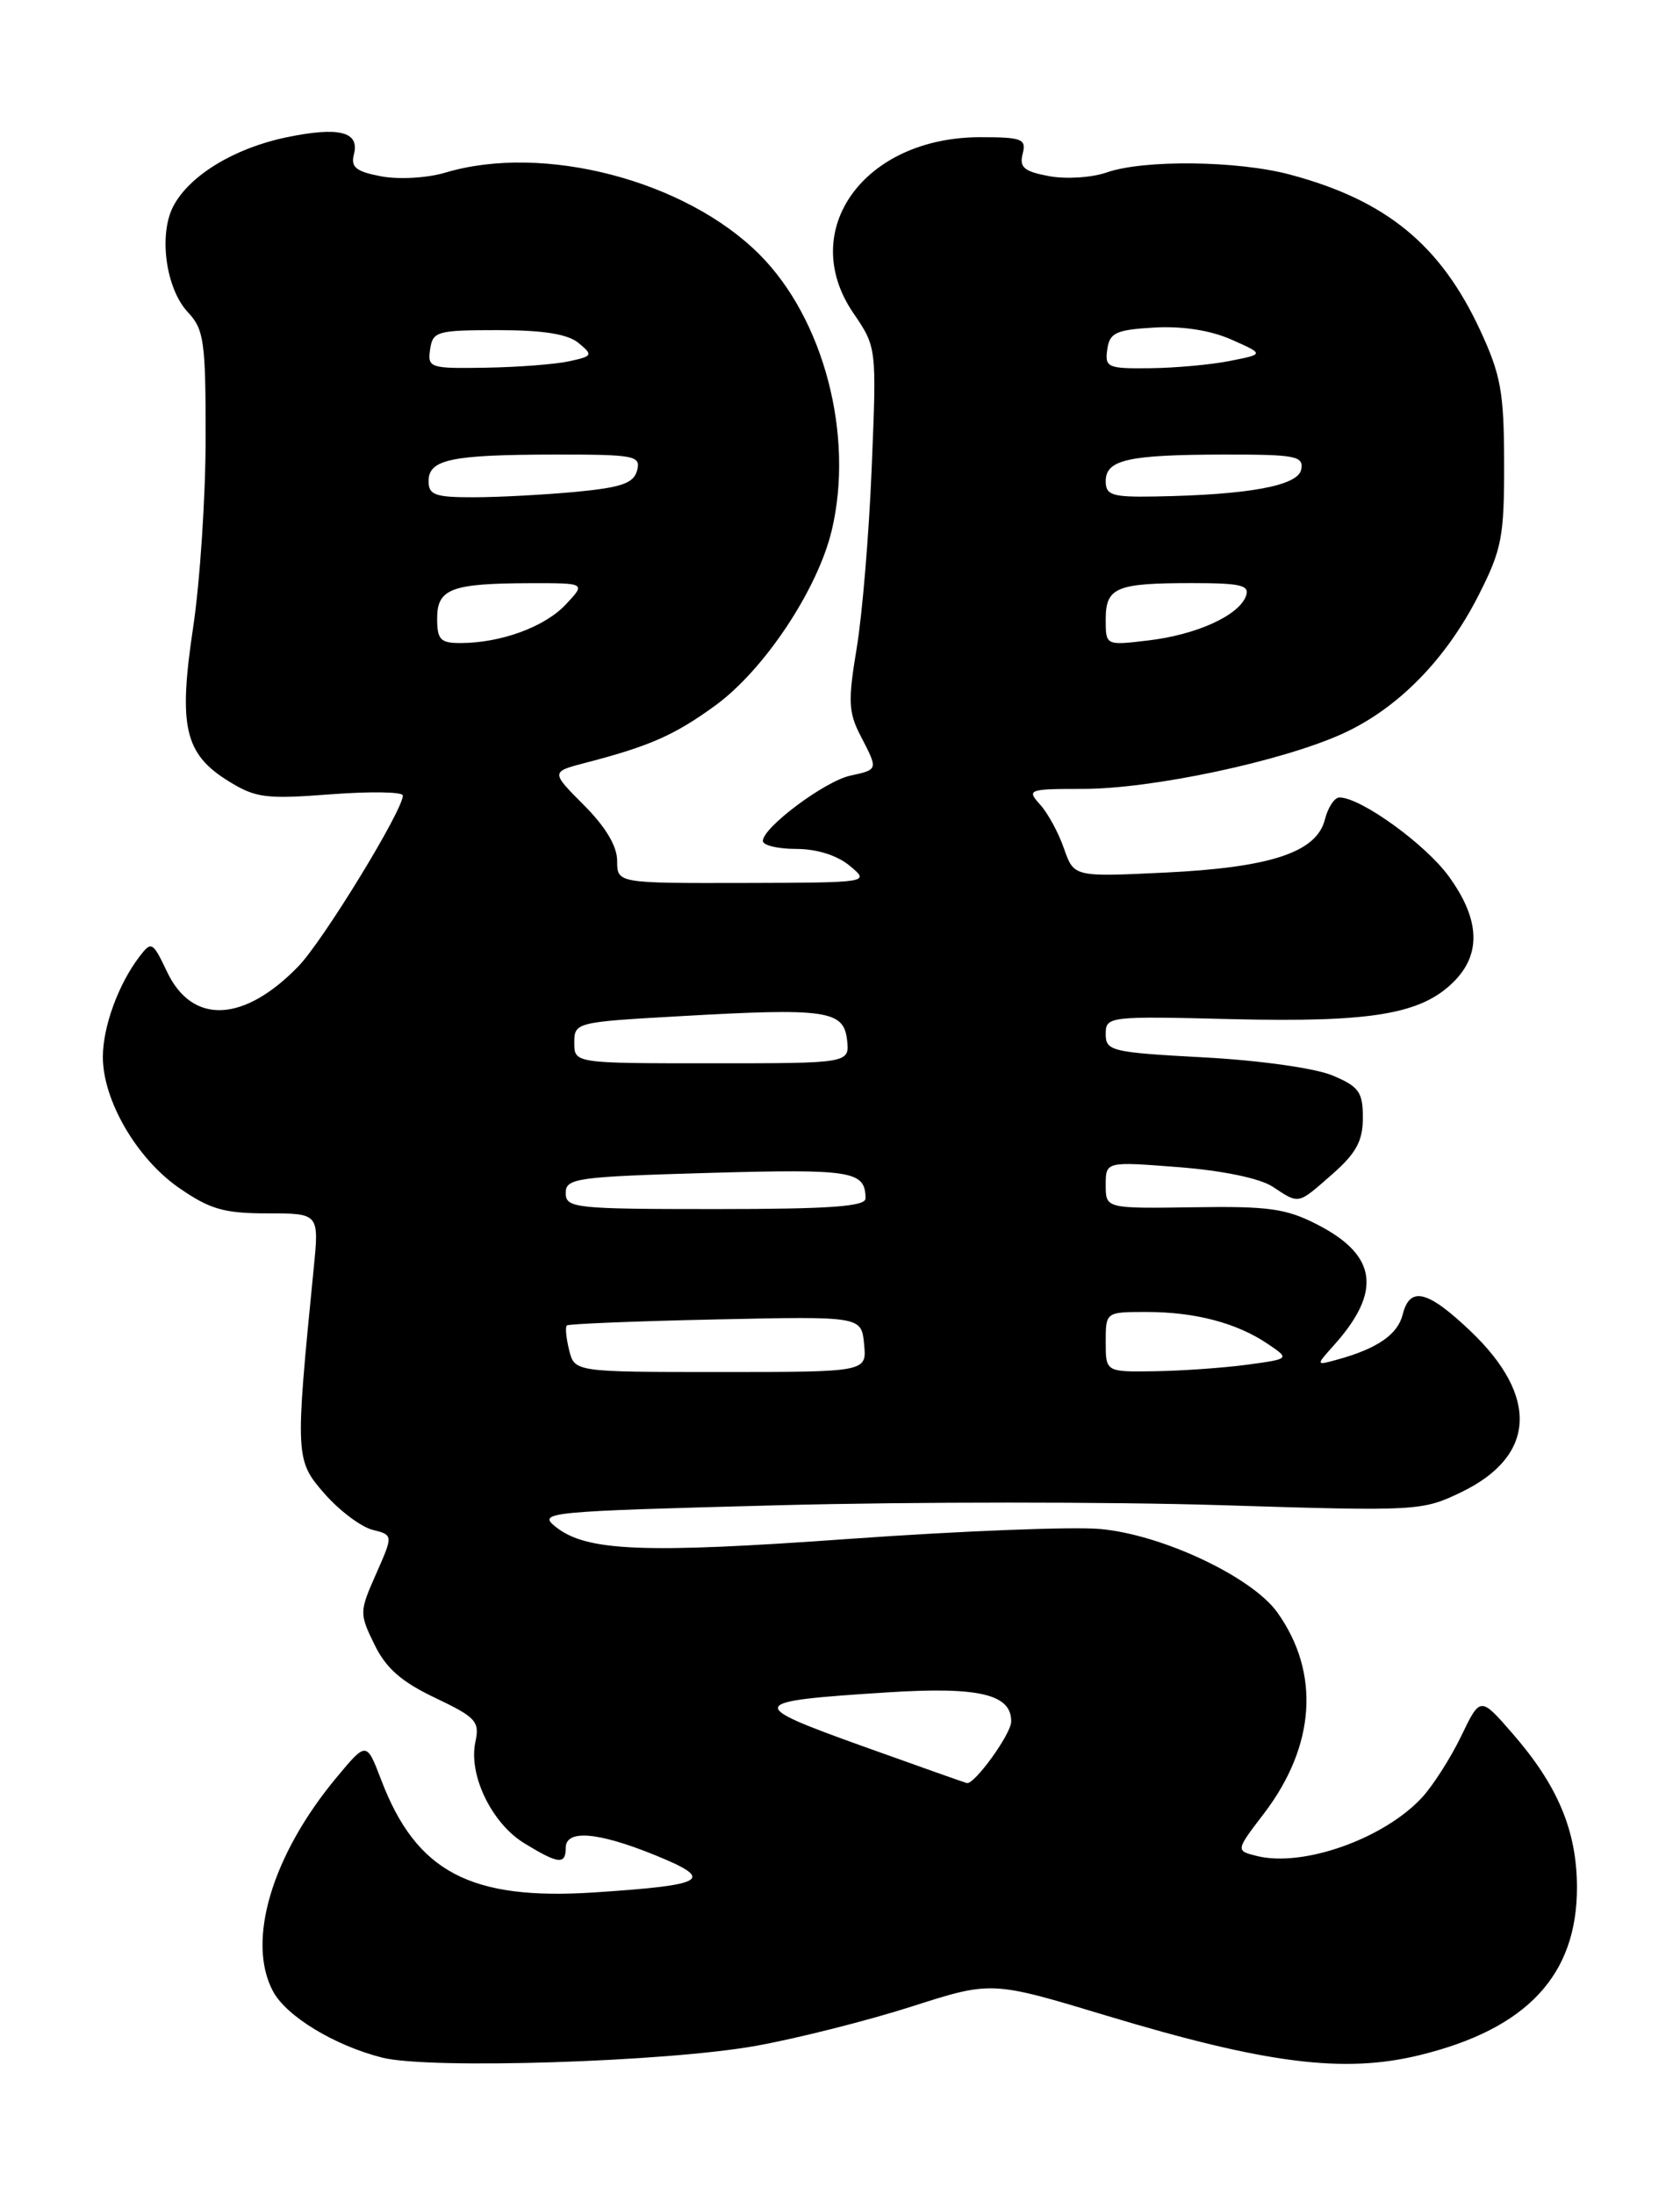 <?xml version="1.0" encoding="UTF-8" standalone="no"?>
<!DOCTYPE svg PUBLIC "-//W3C//DTD SVG 1.1//EN" "http://www.w3.org/Graphics/SVG/1.1/DTD/svg11.dtd" >
<svg xmlns="http://www.w3.org/2000/svg" xmlns:xlink="http://www.w3.org/1999/xlink" version="1.1" viewBox="0 0 196 256">
 <g >
 <path fill="currentColor"
d=" M 88.26 238.57 C 93.08 237.70 101.22 235.64 106.35 234.00 C 115.68 231.01 115.68 231.01 129.09 235.06 C 147.73 240.68 156.80 241.83 165.65 239.66 C 178.16 236.60 184.02 230.32 183.98 220.02 C 183.95 213.49 181.74 208.22 176.47 202.17 C 172.70 197.83 172.70 197.83 170.46 202.49 C 169.22 205.05 167.15 208.28 165.86 209.67 C 161.37 214.47 151.98 217.78 146.63 216.44 C 144.15 215.82 144.15 215.82 147.46 211.49 C 153.47 203.61 154.05 195.09 149.03 188.05 C 146.08 183.90 135.57 178.95 128.36 178.31 C 125.14 178.02 112.03 178.54 99.24 179.45 C 74.94 181.20 68.36 180.92 64.78 178.02 C 62.72 176.35 63.80 176.25 90.83 175.54 C 106.35 175.13 129.57 175.13 142.44 175.53 C 165.46 176.25 165.91 176.22 170.53 173.99 C 179.17 169.80 179.56 162.86 171.58 155.25 C 166.54 150.45 164.48 149.95 163.64 153.32 C 163.05 155.64 160.67 157.28 156.00 158.56 C 153.50 159.25 153.50 159.25 155.63 156.87 C 161.22 150.63 160.67 146.42 153.79 142.86 C 150.09 140.94 148.08 140.65 139.25 140.79 C 129.00 140.94 129.00 140.94 129.00 138.20 C 129.00 135.45 129.00 135.45 137.50 136.11 C 142.63 136.51 146.97 137.41 148.46 138.38 C 151.63 140.46 151.34 140.52 155.47 136.90 C 158.23 134.47 159.00 133.04 159.00 130.35 C 159.00 127.34 158.54 126.71 155.44 125.41 C 153.42 124.57 146.90 123.65 140.44 123.31 C 129.67 122.73 129.00 122.57 129.00 120.59 C 129.00 118.53 129.31 118.49 143.76 118.85 C 160.07 119.24 165.82 118.27 169.61 114.48 C 172.84 111.25 172.66 107.21 169.04 102.22 C 166.32 98.46 158.76 93.00 156.27 93.00 C 155.69 93.00 154.93 94.15 154.57 95.57 C 153.61 99.39 148.26 101.17 135.89 101.76 C 125.29 102.27 125.29 102.27 124.13 98.95 C 123.50 97.12 122.24 94.81 121.33 93.81 C 119.76 92.08 119.98 92.00 126.36 92.00 C 134.42 92.00 149.60 88.77 156.66 85.55 C 163.12 82.60 168.72 76.89 172.54 69.34 C 175.21 64.08 175.50 62.56 175.48 54.00 C 175.47 45.73 175.10 43.72 172.68 38.50 C 168.05 28.54 161.71 23.35 150.50 20.36 C 144.41 18.73 133.44 18.60 129.12 20.11 C 127.38 20.72 124.34 20.91 122.38 20.54 C 119.47 20.00 118.90 19.51 119.31 17.94 C 119.76 16.20 119.26 16.00 114.37 16.00 C 100.81 16.00 92.97 26.85 99.55 36.50 C 102.28 40.50 102.28 40.50 101.70 54.50 C 101.39 62.20 100.60 71.68 99.95 75.57 C 98.93 81.69 98.98 83.07 100.38 85.77 C 102.47 89.81 102.49 89.73 99.18 90.46 C 96.20 91.12 89.00 96.50 89.00 98.07 C 89.00 98.58 90.75 99.00 92.89 99.00 C 95.29 99.00 97.68 99.75 99.14 100.97 C 101.50 102.93 101.50 102.93 86.75 102.97 C 72.00 103.00 72.00 103.00 72.00 100.38 C 72.00 98.68 70.65 96.42 68.12 93.89 C 64.25 90.01 64.25 90.01 68.37 88.94 C 75.80 87.01 78.70 85.73 83.43 82.29 C 89.13 78.16 95.37 68.79 97.03 61.88 C 99.68 50.81 96.12 37.19 88.60 29.67 C 79.95 21.02 63.39 16.71 51.96 20.13 C 49.86 20.76 46.56 20.95 44.50 20.57 C 41.53 20.01 40.90 19.50 41.29 18.00 C 41.98 15.35 39.56 14.74 33.39 16.02 C 27.34 17.28 22.11 20.46 20.23 24.03 C 18.48 27.34 19.34 33.67 21.92 36.41 C 23.80 38.41 24.00 39.84 23.99 51.06 C 23.99 57.90 23.33 67.86 22.53 73.19 C 20.79 84.74 21.53 87.93 26.68 91.11 C 29.83 93.06 31.06 93.21 38.59 92.63 C 43.22 92.28 47.00 92.34 47.00 92.77 C 47.00 94.51 37.70 109.71 34.82 112.68 C 28.44 119.27 22.42 119.52 19.49 113.33 C 17.81 109.80 17.67 109.72 16.26 111.57 C 13.81 114.78 12.00 119.74 12.00 123.26 C 12.00 128.31 15.93 135.07 20.83 138.49 C 24.49 141.03 26.12 141.50 31.20 141.50 C 37.24 141.50 37.24 141.50 36.59 148.00 C 34.42 169.89 34.44 170.29 37.88 174.21 C 39.61 176.18 42.12 178.06 43.45 178.40 C 45.88 179.01 45.88 179.01 43.88 183.54 C 41.92 187.96 41.92 188.17 43.69 191.79 C 45.03 194.55 46.85 196.14 50.77 198.00 C 55.54 200.27 55.98 200.75 55.46 203.15 C 54.63 206.98 57.37 212.65 61.19 214.97 C 65.15 217.39 66.00 217.48 66.00 215.50 C 66.00 213.32 69.74 213.63 76.44 216.35 C 83.48 219.22 82.49 219.82 69.35 220.69 C 54.89 221.64 48.57 218.31 44.48 207.59 C 42.76 203.09 42.76 203.09 39.30 207.24 C 31.73 216.31 28.72 226.37 31.85 232.22 C 33.41 235.14 39.03 238.55 44.61 239.96 C 50.11 241.34 77.83 240.46 88.26 238.57 Z  M 100.57 203.61 C 86.96 198.72 87.11 198.41 103.55 197.36 C 114.25 196.68 118.03 197.58 117.97 200.79 C 117.94 202.24 113.70 208.11 112.80 207.94 C 112.63 207.91 107.13 205.96 100.57 203.61 Z  M 66.40 157.45 C 66.05 156.05 65.93 154.76 66.13 154.57 C 66.33 154.39 74.15 154.07 83.50 153.87 C 100.50 153.50 100.50 153.50 100.81 156.75 C 101.13 160.00 101.13 160.00 84.08 160.00 C 67.04 160.00 67.04 160.00 66.40 157.45 Z  M 129.00 156.50 C 129.00 153.00 129.00 153.00 133.76 153.00 C 139.41 153.00 144.27 154.27 147.87 156.70 C 150.50 158.47 150.50 158.47 145.50 159.15 C 142.75 159.52 137.91 159.86 134.75 159.91 C 129.00 160.00 129.00 160.00 129.00 156.50 Z  M 66.00 139.13 C 66.00 137.40 67.22 137.23 82.75 136.78 C 99.47 136.31 100.95 136.55 100.98 139.75 C 101.00 140.70 96.84 141.00 83.50 141.00 C 67.07 141.00 66.00 140.89 66.00 139.13 Z  M 67.00 121.60 C 67.00 119.24 67.18 119.19 79.25 118.51 C 96.39 117.53 98.42 117.82 98.82 121.25 C 99.13 124.00 99.13 124.00 83.07 124.00 C 67.00 124.00 67.00 124.00 67.00 121.60 Z  M 51.00 72.12 C 51.00 68.65 52.65 68.03 61.92 68.01 C 68.35 68.00 68.35 68.00 66.00 70.50 C 63.55 73.11 58.44 74.98 53.75 74.99 C 51.38 75.00 51.00 74.60 51.00 72.12 Z  M 129.00 72.25 C 129.00 68.50 130.19 68.00 139.05 68.00 C 144.83 68.00 145.84 68.25 145.35 69.54 C 144.48 71.81 139.56 74.03 133.95 74.69 C 129.00 75.28 129.00 75.28 129.00 72.25 Z  M 50.00 56.12 C 50.00 53.58 52.58 53.03 64.66 53.01 C 74.07 53.00 74.78 53.14 74.33 54.86 C 73.93 56.36 72.52 56.85 67.17 57.36 C 63.50 57.70 58.14 57.99 55.25 57.99 C 50.77 58.00 50.00 57.72 50.00 56.12 Z  M 129.00 56.12 C 129.00 53.61 131.59 53.03 142.82 53.01 C 151.17 53.00 152.11 53.18 151.81 54.75 C 151.45 56.65 145.69 57.71 134.75 57.90 C 129.75 57.99 129.00 57.75 129.00 56.12 Z  M 50.18 40.75 C 50.48 38.64 50.98 38.50 58.10 38.50 C 63.38 38.50 66.25 38.96 67.50 40.00 C 69.21 41.41 69.14 41.54 66.41 42.13 C 64.81 42.48 60.43 42.82 56.68 42.88 C 50.15 42.99 49.87 42.90 50.18 40.75 Z  M 129.18 40.75 C 129.46 38.80 130.18 38.46 134.66 38.20 C 137.94 38.01 141.23 38.52 143.66 39.60 C 147.50 41.30 147.50 41.30 143.50 42.09 C 141.30 42.53 137.11 42.91 134.18 42.94 C 129.22 43.00 128.88 42.85 129.18 40.75 Z "/>
</g>
</svg>